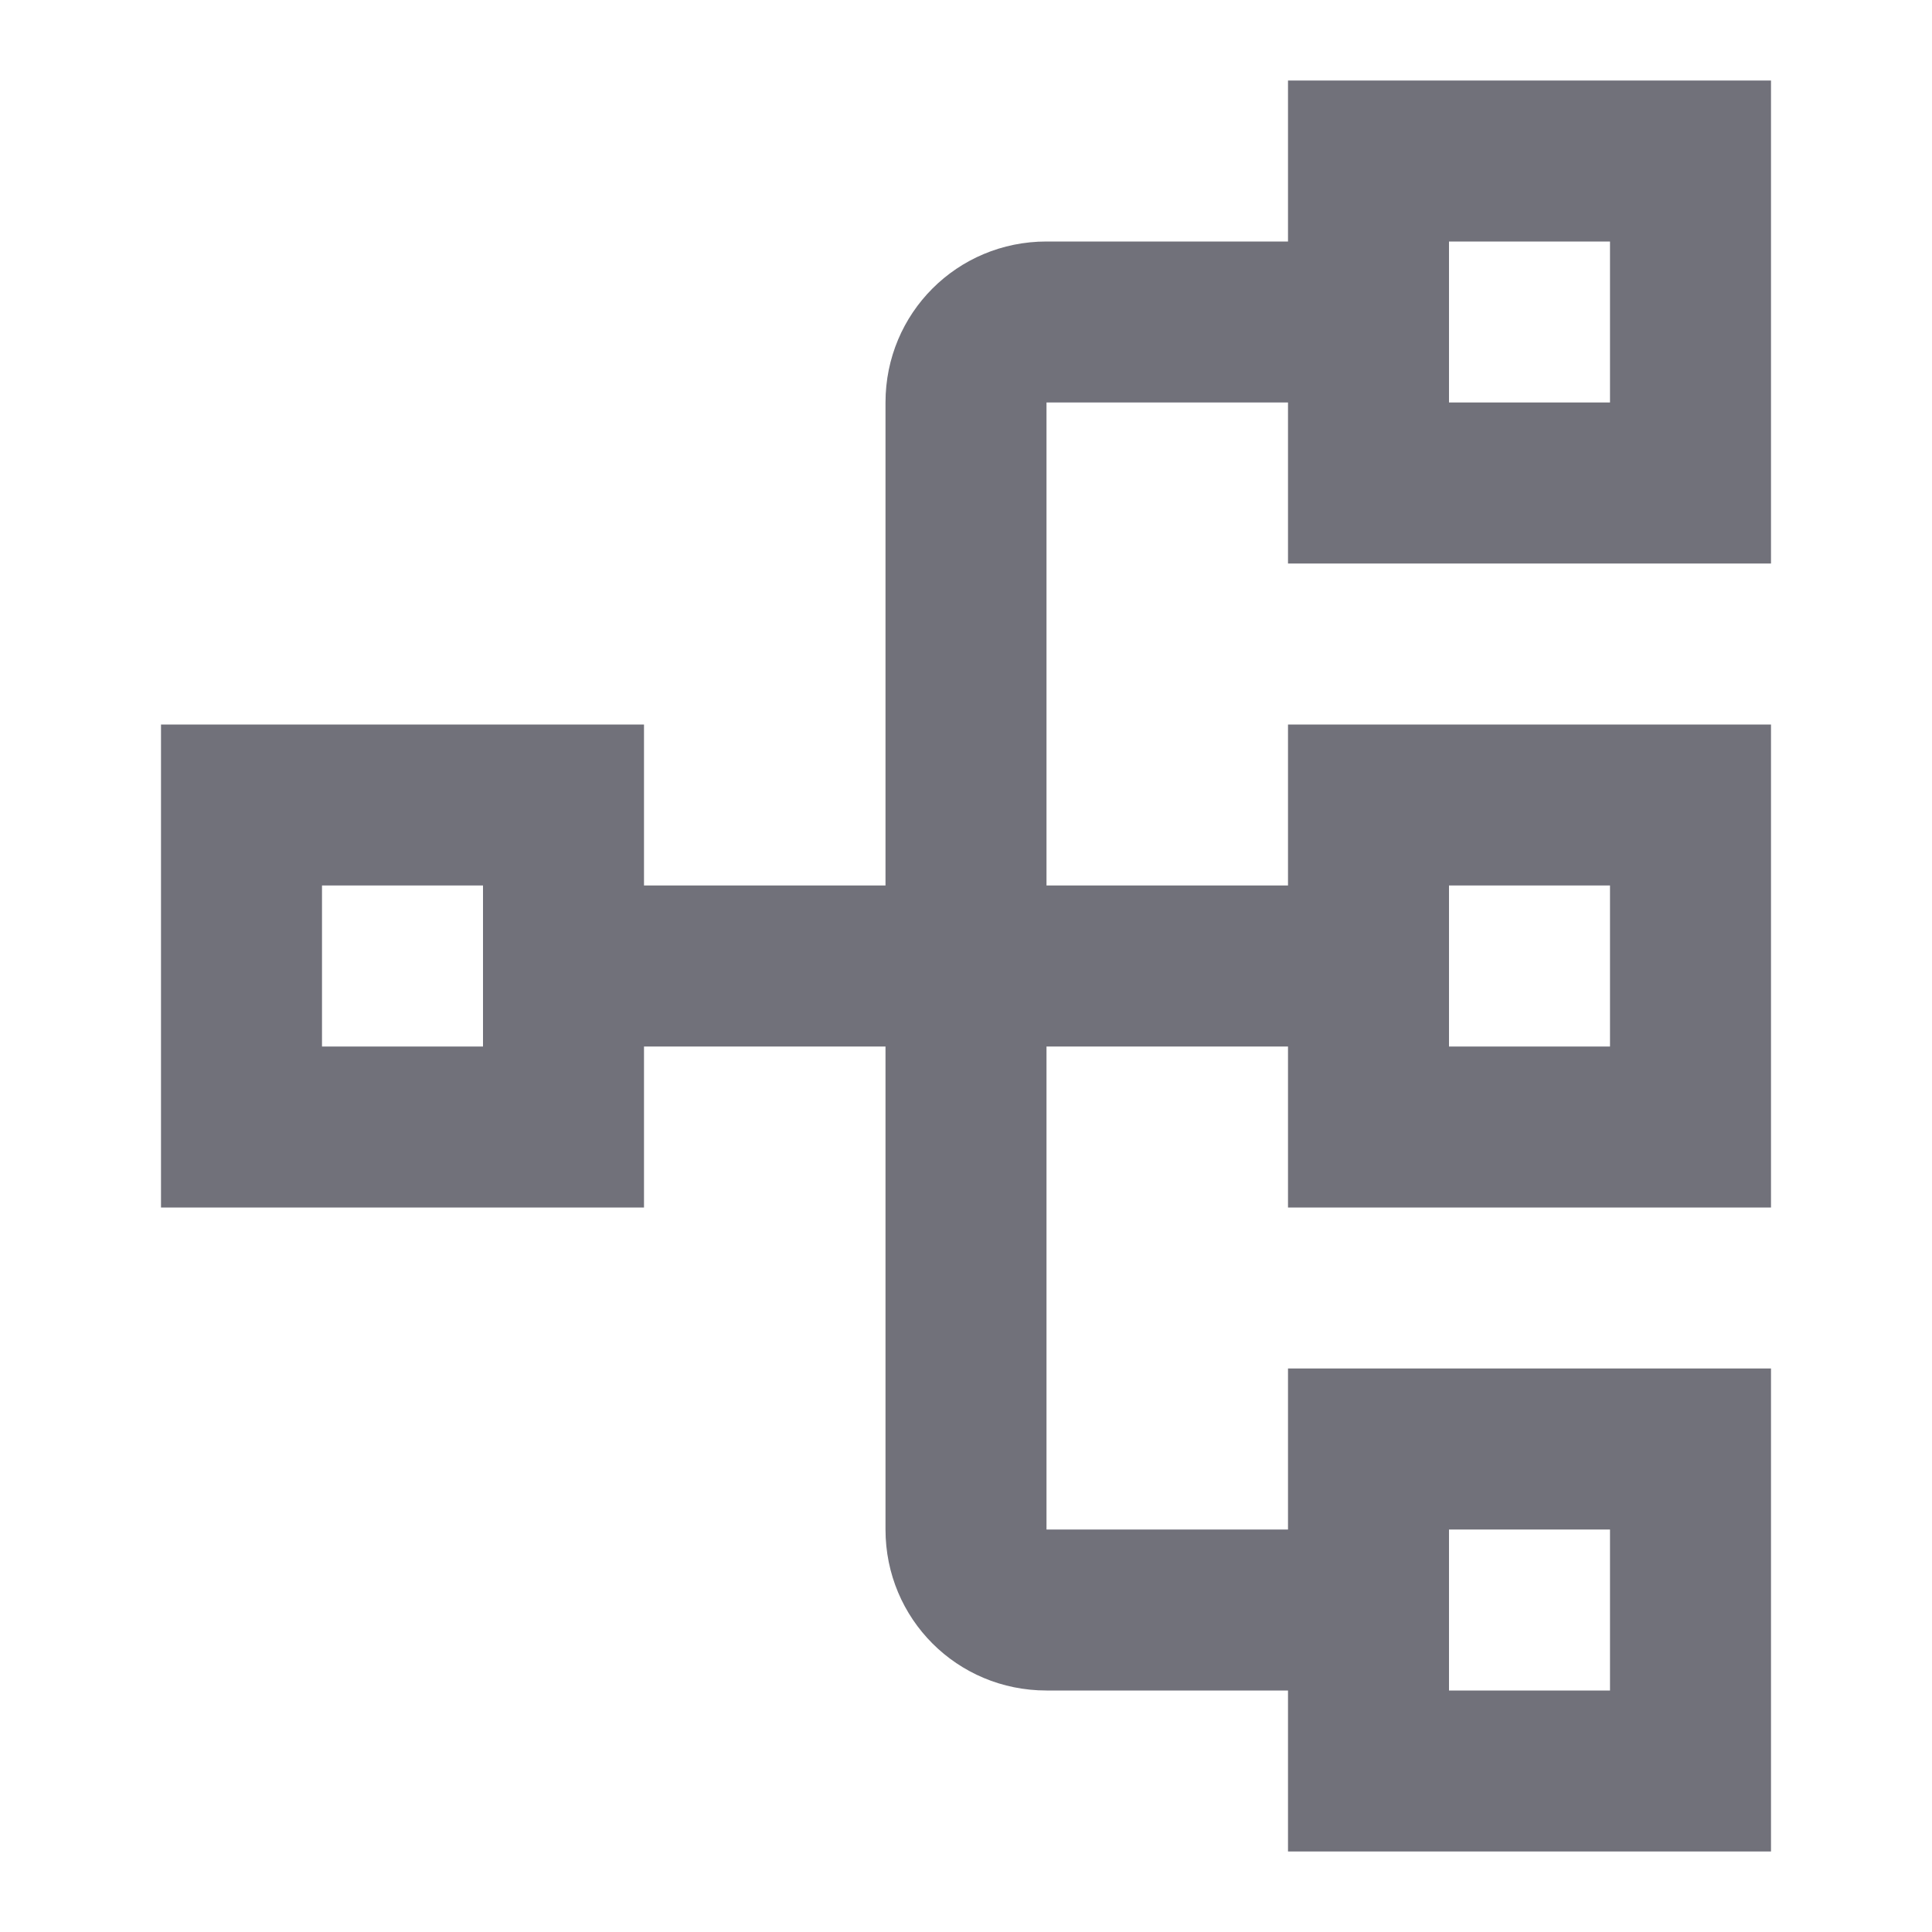 <svg width="24" height="24" viewBox="0 0 24 24" fill="none" xmlns="http://www.w3.org/2000/svg">
<path d="M16 3L13 3C11.89 3 11 3.89 11 5L11 11L8 11L8 9L2 9L2 15L8 15L8 13L11 13L11 19C11 20.11 11.89 21 13 21L16 21L16 23L22 23L22 17L16 17L16 19L13 19L13 13L16 13L16 15L22 15L22 9L16 9L16 11L13 11L13 5L16 5L16 7L22 7L22 1L16 1L16 3ZM4 13L4 11L6 11L6 13L4 13ZM20 19L20 21L18 21L18 19L20 19ZM20 11L20 13L18 13L18 11L20 11ZM20 3L20 5L18 5L18 3L20 3Z" fill="#71717A"/>
</svg>
